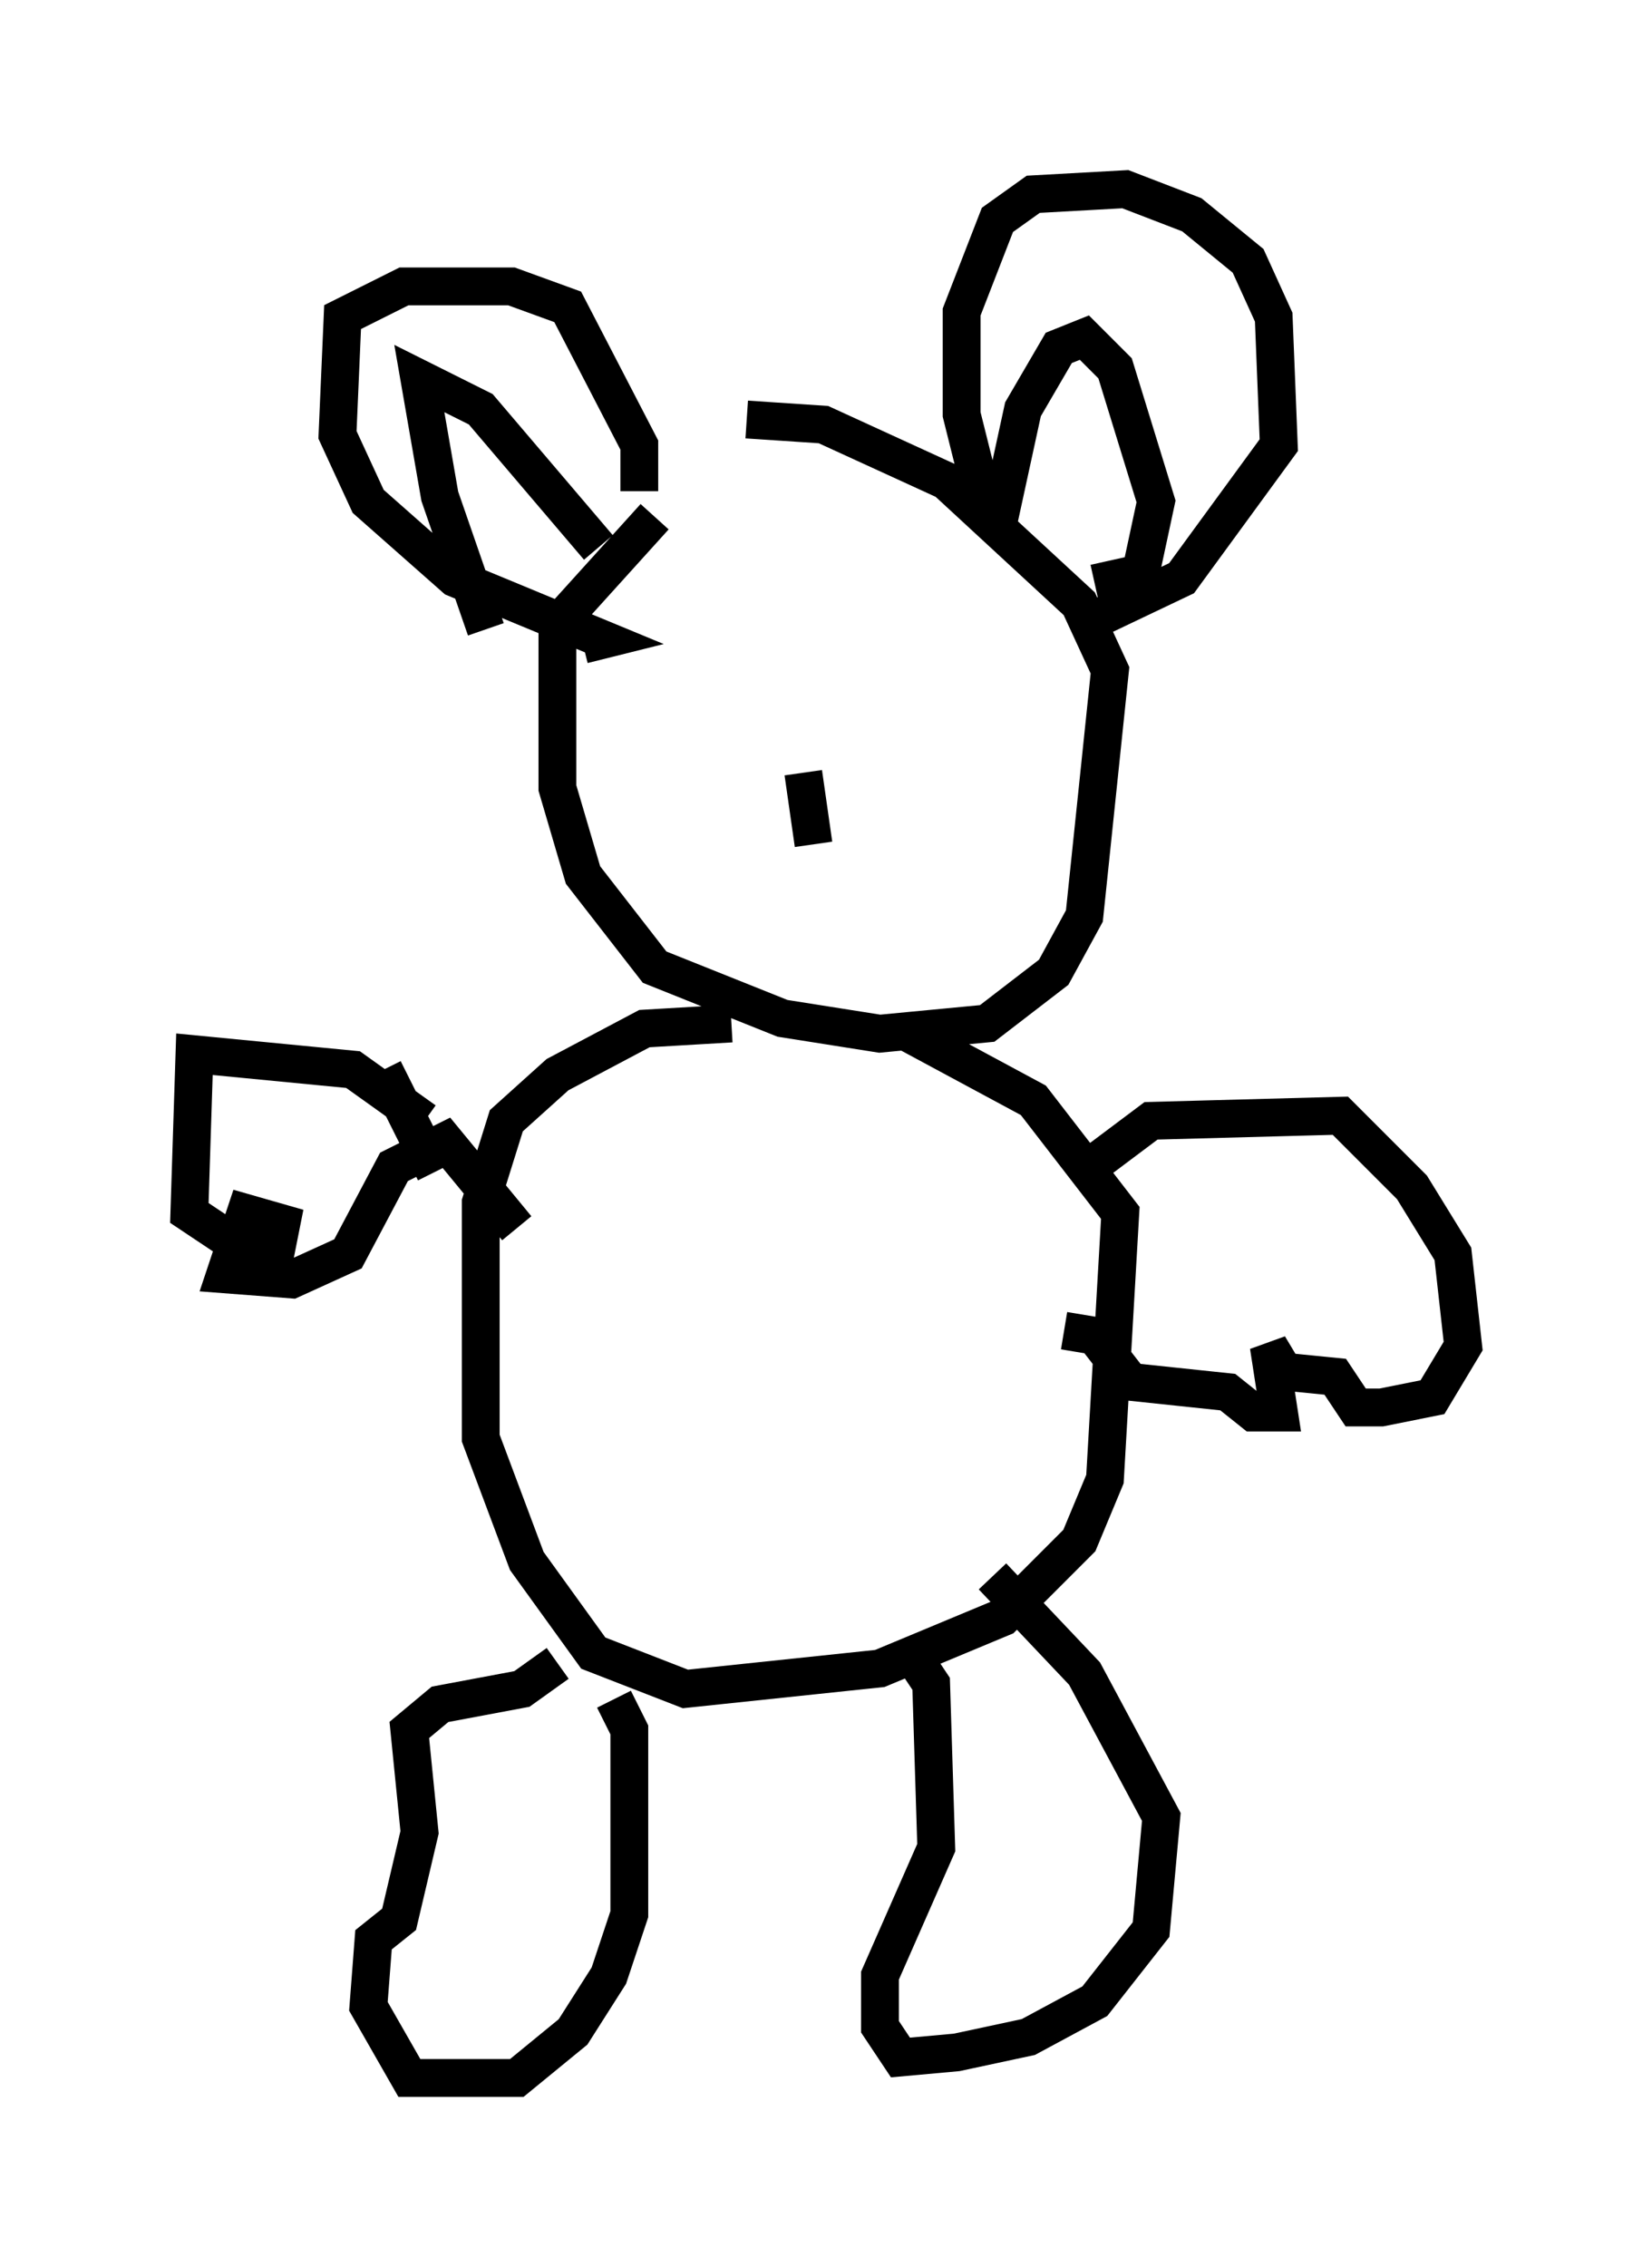 <?xml version="1.0" encoding="utf-8" ?>
<svg baseProfile="full" height="59.932" version="1.1" width="43.694" xmlns="http://www.w3.org/2000/svg" xmlns:ev="http://www.w3.org/2001/xml-events" xmlns:xlink="http://www.w3.org/1999/xlink"><defs /><rect fill="white" height="59.932" width="43.694" x="0" y="0" /><path d="M20.291, 12.442 m-2.977, 1.218 l-2.571, 2.842 0.0, 4.33 l0.677, 2.3 1.894, 2.436 l3.383, 1.353 2.571, 0.406 l2.842, -0.271 1.759, -1.353 l0.812, -1.488 0.677, -6.495 l-0.812, -1.759 -3.518, -3.248 l-3.248, -1.488 -2.03, -0.135 m6.225, 2.03 l-0.541, -2.165 0.0, -2.706 l0.947, -2.436 0.947, -0.677 l2.436, -0.135 1.759, 0.677 l1.488, 1.218 0.677, 1.488 l0.135, 3.383 -2.571, 3.518 l-2.842, 1.353 m-2.03, -2.706 l0.677, -3.112 0.947, -1.624 l0.677, -0.271 0.812, 0.812 l1.083, 3.518 -0.406, 1.894 l-1.218, 0.271 m-12.043, -2.436 l0.0, -1.218 -1.894, -3.654 l-1.488, -0.541 -2.842, 0.0 l-1.624, 0.812 -0.135, 3.112 l0.812, 1.759 2.3, 2.03 l3.924, 1.624 -0.541, 0.135 m-2.571, -0.406 l-1.218, -3.518 -0.541, -3.112 l1.624, 0.812 3.112, 3.654 m3.518, 12.584 l-2.3, 0.135 -2.3, 1.218 l-1.353, 1.218 -0.677, 2.165 l0.0, 6.225 1.218, 3.248 l1.759, 2.436 2.436, 0.947 l5.142, -0.541 3.248, -1.353 l2.03, -2.03 0.677, -1.624 l0.406, -7.036 -2.3, -2.977 l-3.518, -1.894 m5.007, 3.654 l1.624, -1.218 5.007, -0.135 l1.894, 1.894 1.083, 1.759 l0.271, 2.436 -0.812, 1.353 l-1.353, 0.271 -0.677, 0.0 l-0.541, -0.812 -1.353, -0.135 l-0.406, -0.677 0.271, 1.759 l-0.677, 0.0 -0.677, -0.541 l-2.571, -0.271 -0.947, -1.218 l-0.812, -0.135 m-1.894, 6.495 l2.436, 2.571 2.03, 3.789 l-0.271, 2.977 -1.488, 1.894 l-1.759, 0.947 -1.894, 0.406 l-1.488, 0.135 -0.541, -0.812 l0.0, -1.353 1.488, -3.383 l-0.135, -4.33 -0.541, -0.812 m-7.848, 1.218 l0.406, 0.812 0.0, 4.871 l-0.541, 1.624 -0.947, 1.488 l-1.488, 1.218 -2.842, 0.0 l-1.083, -1.894 0.135, -1.759 l0.677, -0.541 0.541, -2.3 l-0.271, -2.706 0.812, -0.677 l2.165, -0.406 0.947, -0.677 m-3.518, -14.344 l-1.894, -1.353 -4.195, -0.406 l-0.135, 4.195 1.624, 1.083 l0.677, -0.135 0.135, -0.677 l-0.947, -0.271 -0.541, 1.624 l1.759, 0.135 1.488, -0.677 l1.218, -2.3 1.353, -0.677 l1.894, 2.3 m-3.518, -4.195 l1.353, 2.706 m9.472, -10.419 l0.0, 0.0 m0.271, -0.135 l0.271, 1.894 " fill="none" stroke="black" stroke-width="1" /></svg>